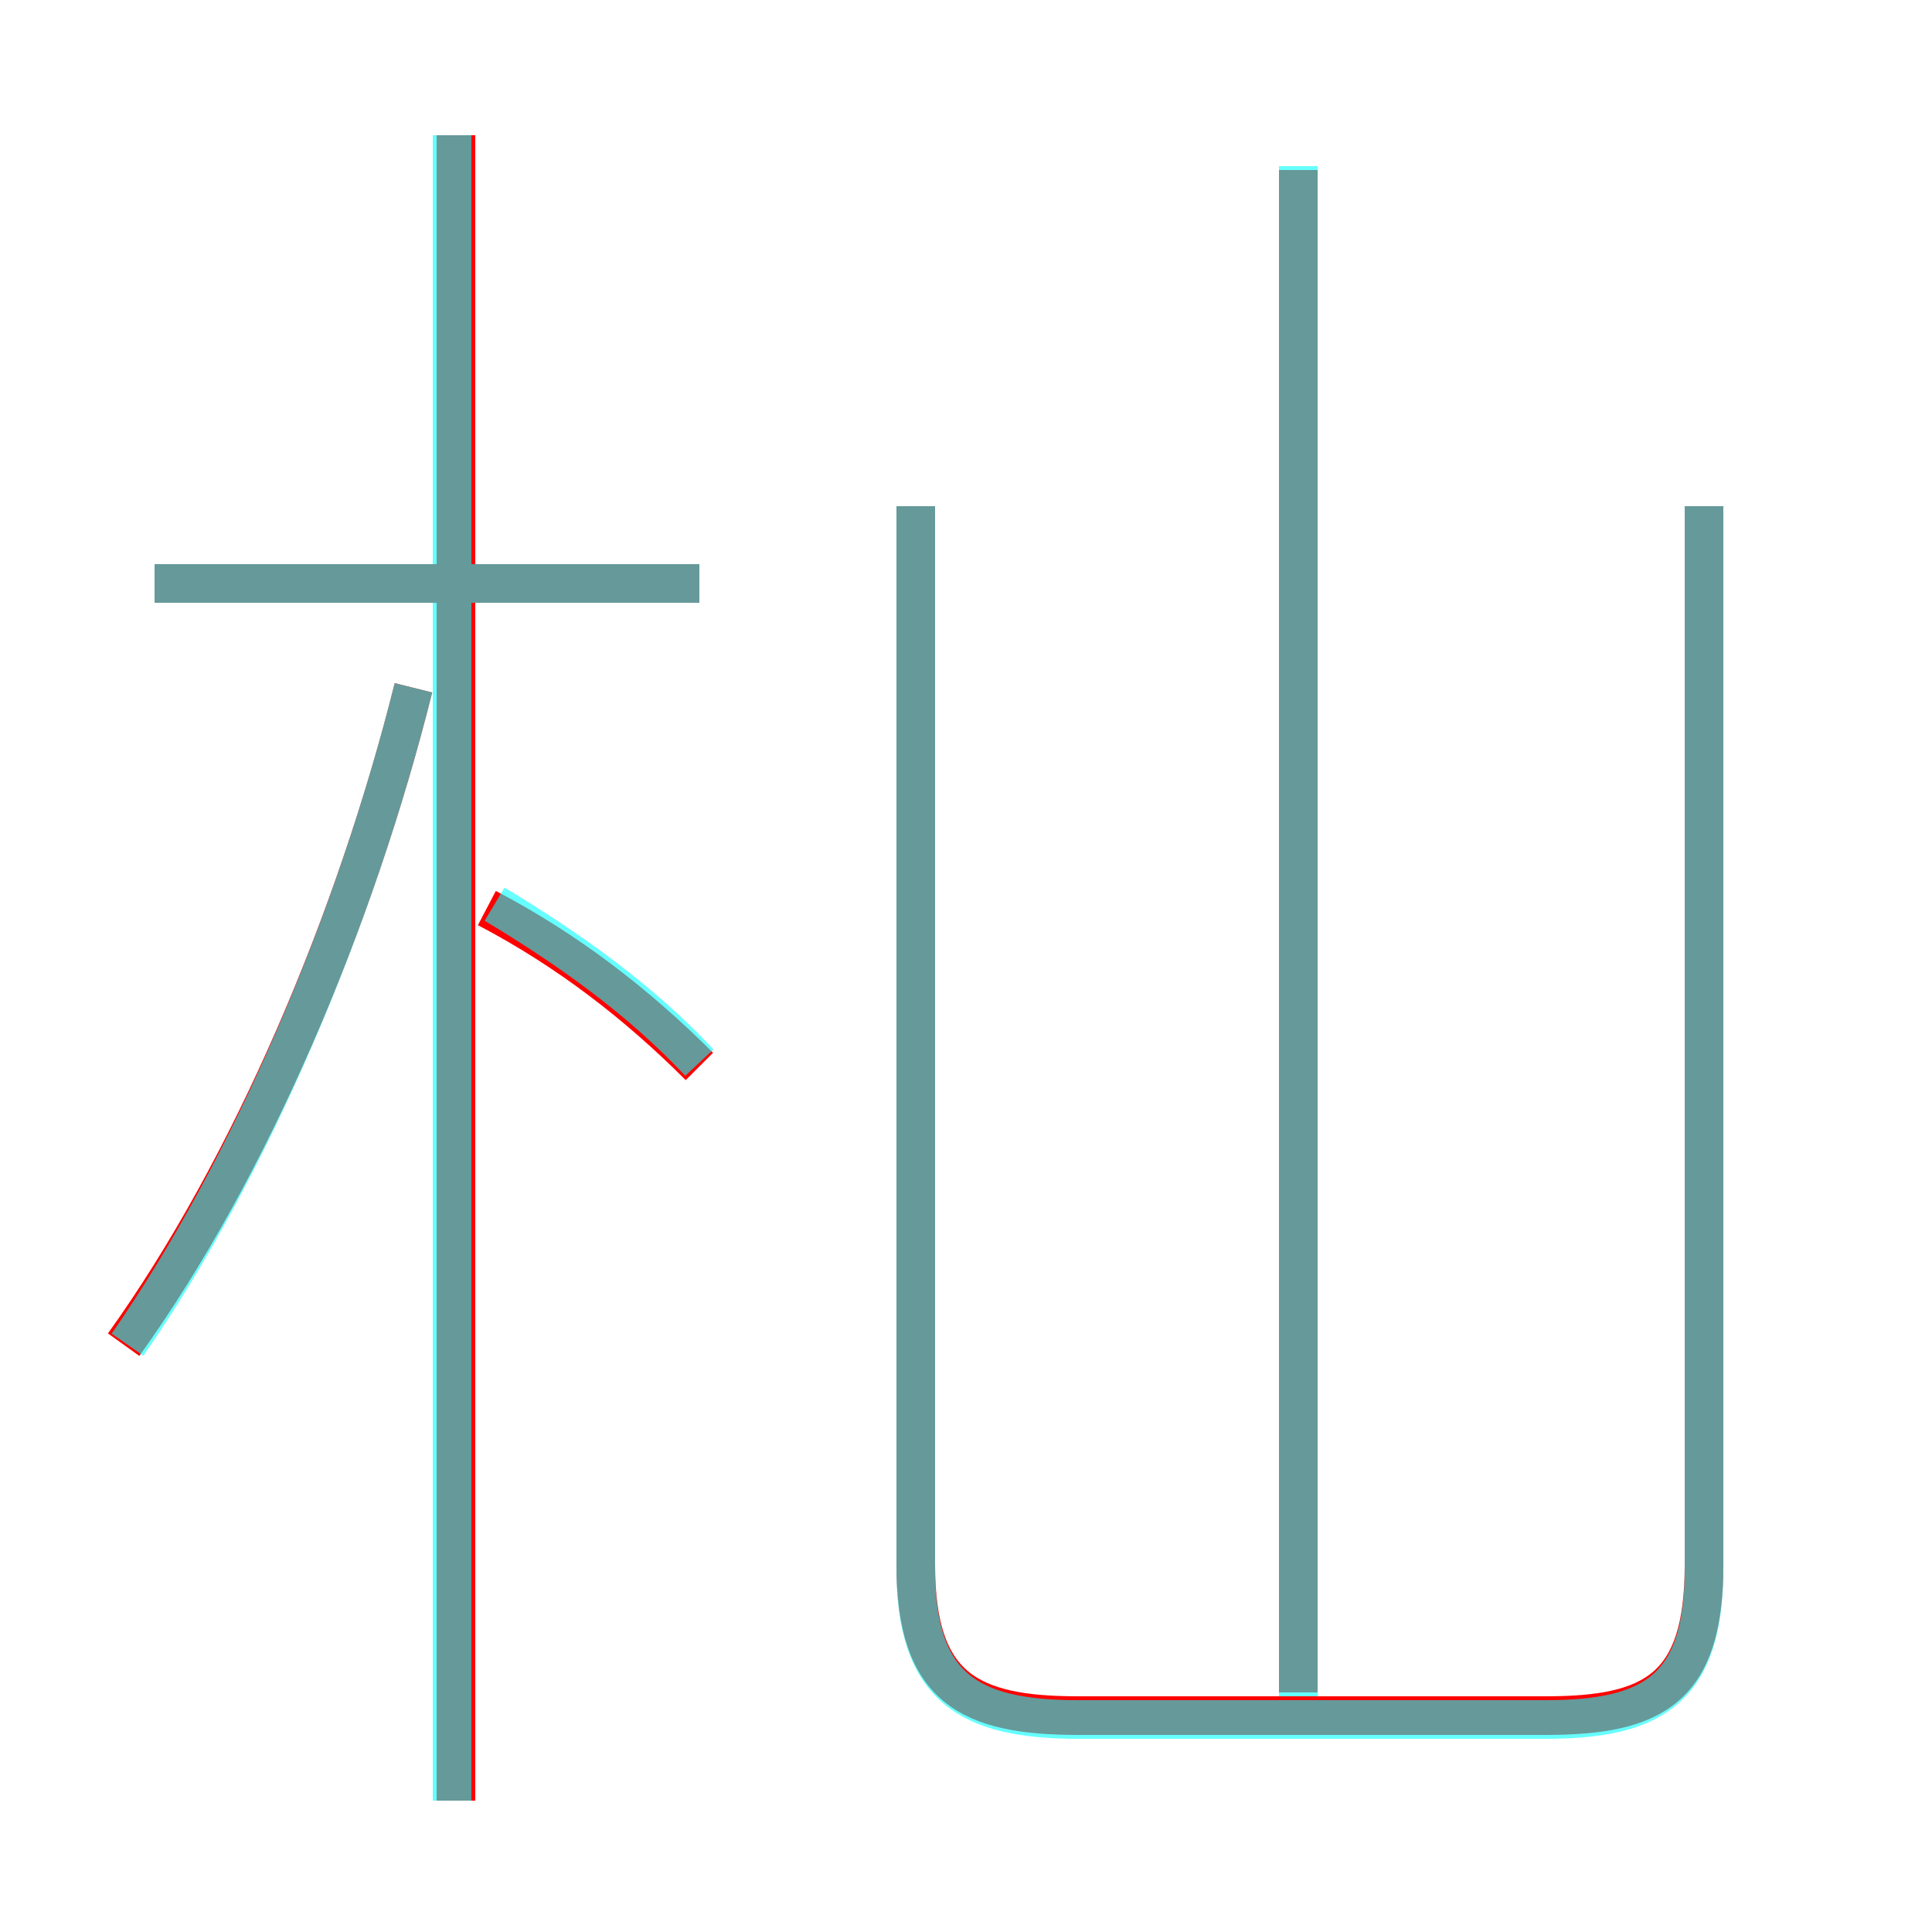 <?xml version='1.0' encoding='utf8'?>
<svg viewBox="0.0 -6.0 50.0 50.0" version="1.1" xmlns="http://www.w3.org/2000/svg">
<rect x="0.0" y="-6.0" width="50.0" height="50.0" fill="#333333" stroke="none"/>
<rect x="-1000" y="-1000" width="2000" height="2000" stroke="white" fill="white"/>
<g style="fill:none;stroke:rgba(255, 0, 0, 1);  stroke-width:1"><path d="M 23.7 -30.9 L 23.7 -3.5 C 23.7 -0.3 25.1 0.4 27.9 0.4 L 40.0 0.4 C 42.8 0.4 44.1 -0.3 44.1 -3.5 L 44.1 -30.9 M 3.2 -9.2 C 6.5 -13.8 9.2 -20.2 10.7 -26.2 M 18.1 -16.4 C 16.5 -18.0 14.7 -19.4 12.6 -20.5 M 18.1 -28.9 L 4.0 -28.9 M 33.6 -0.2 L 33.6 -39.6 M 11.8 2.6 L 11.8 -40.5" transform="translate(0.0 38.0)" />
</g>
<g style="fill:none;stroke:rgba(0, 255, 255, 0.6);  stroke-width:1">
<path d="M 23.7 -30.9 L 23.7 -3.4 C 23.7 -0.3 25.1 0.5 27.9 0.5 L 40.0 0.5 C 42.8 0.5 44.1 -0.3 44.1 -3.4 L 44.1 -30.9 M 3.3 -9.2 C 6.5 -13.8 9.2 -20.2 10.7 -26.2 M 11.7 2.6 L 11.7 -40.5 M 18.1 -16.5 C 16.6 -18.1 14.8 -19.4 12.8 -20.6 M 18.1 -28.9 L 4.0 -28.9 M 33.6 -0.1 L 33.6 -39.7" transform="translate(0.0 38.0)" />
</g>
</svg>